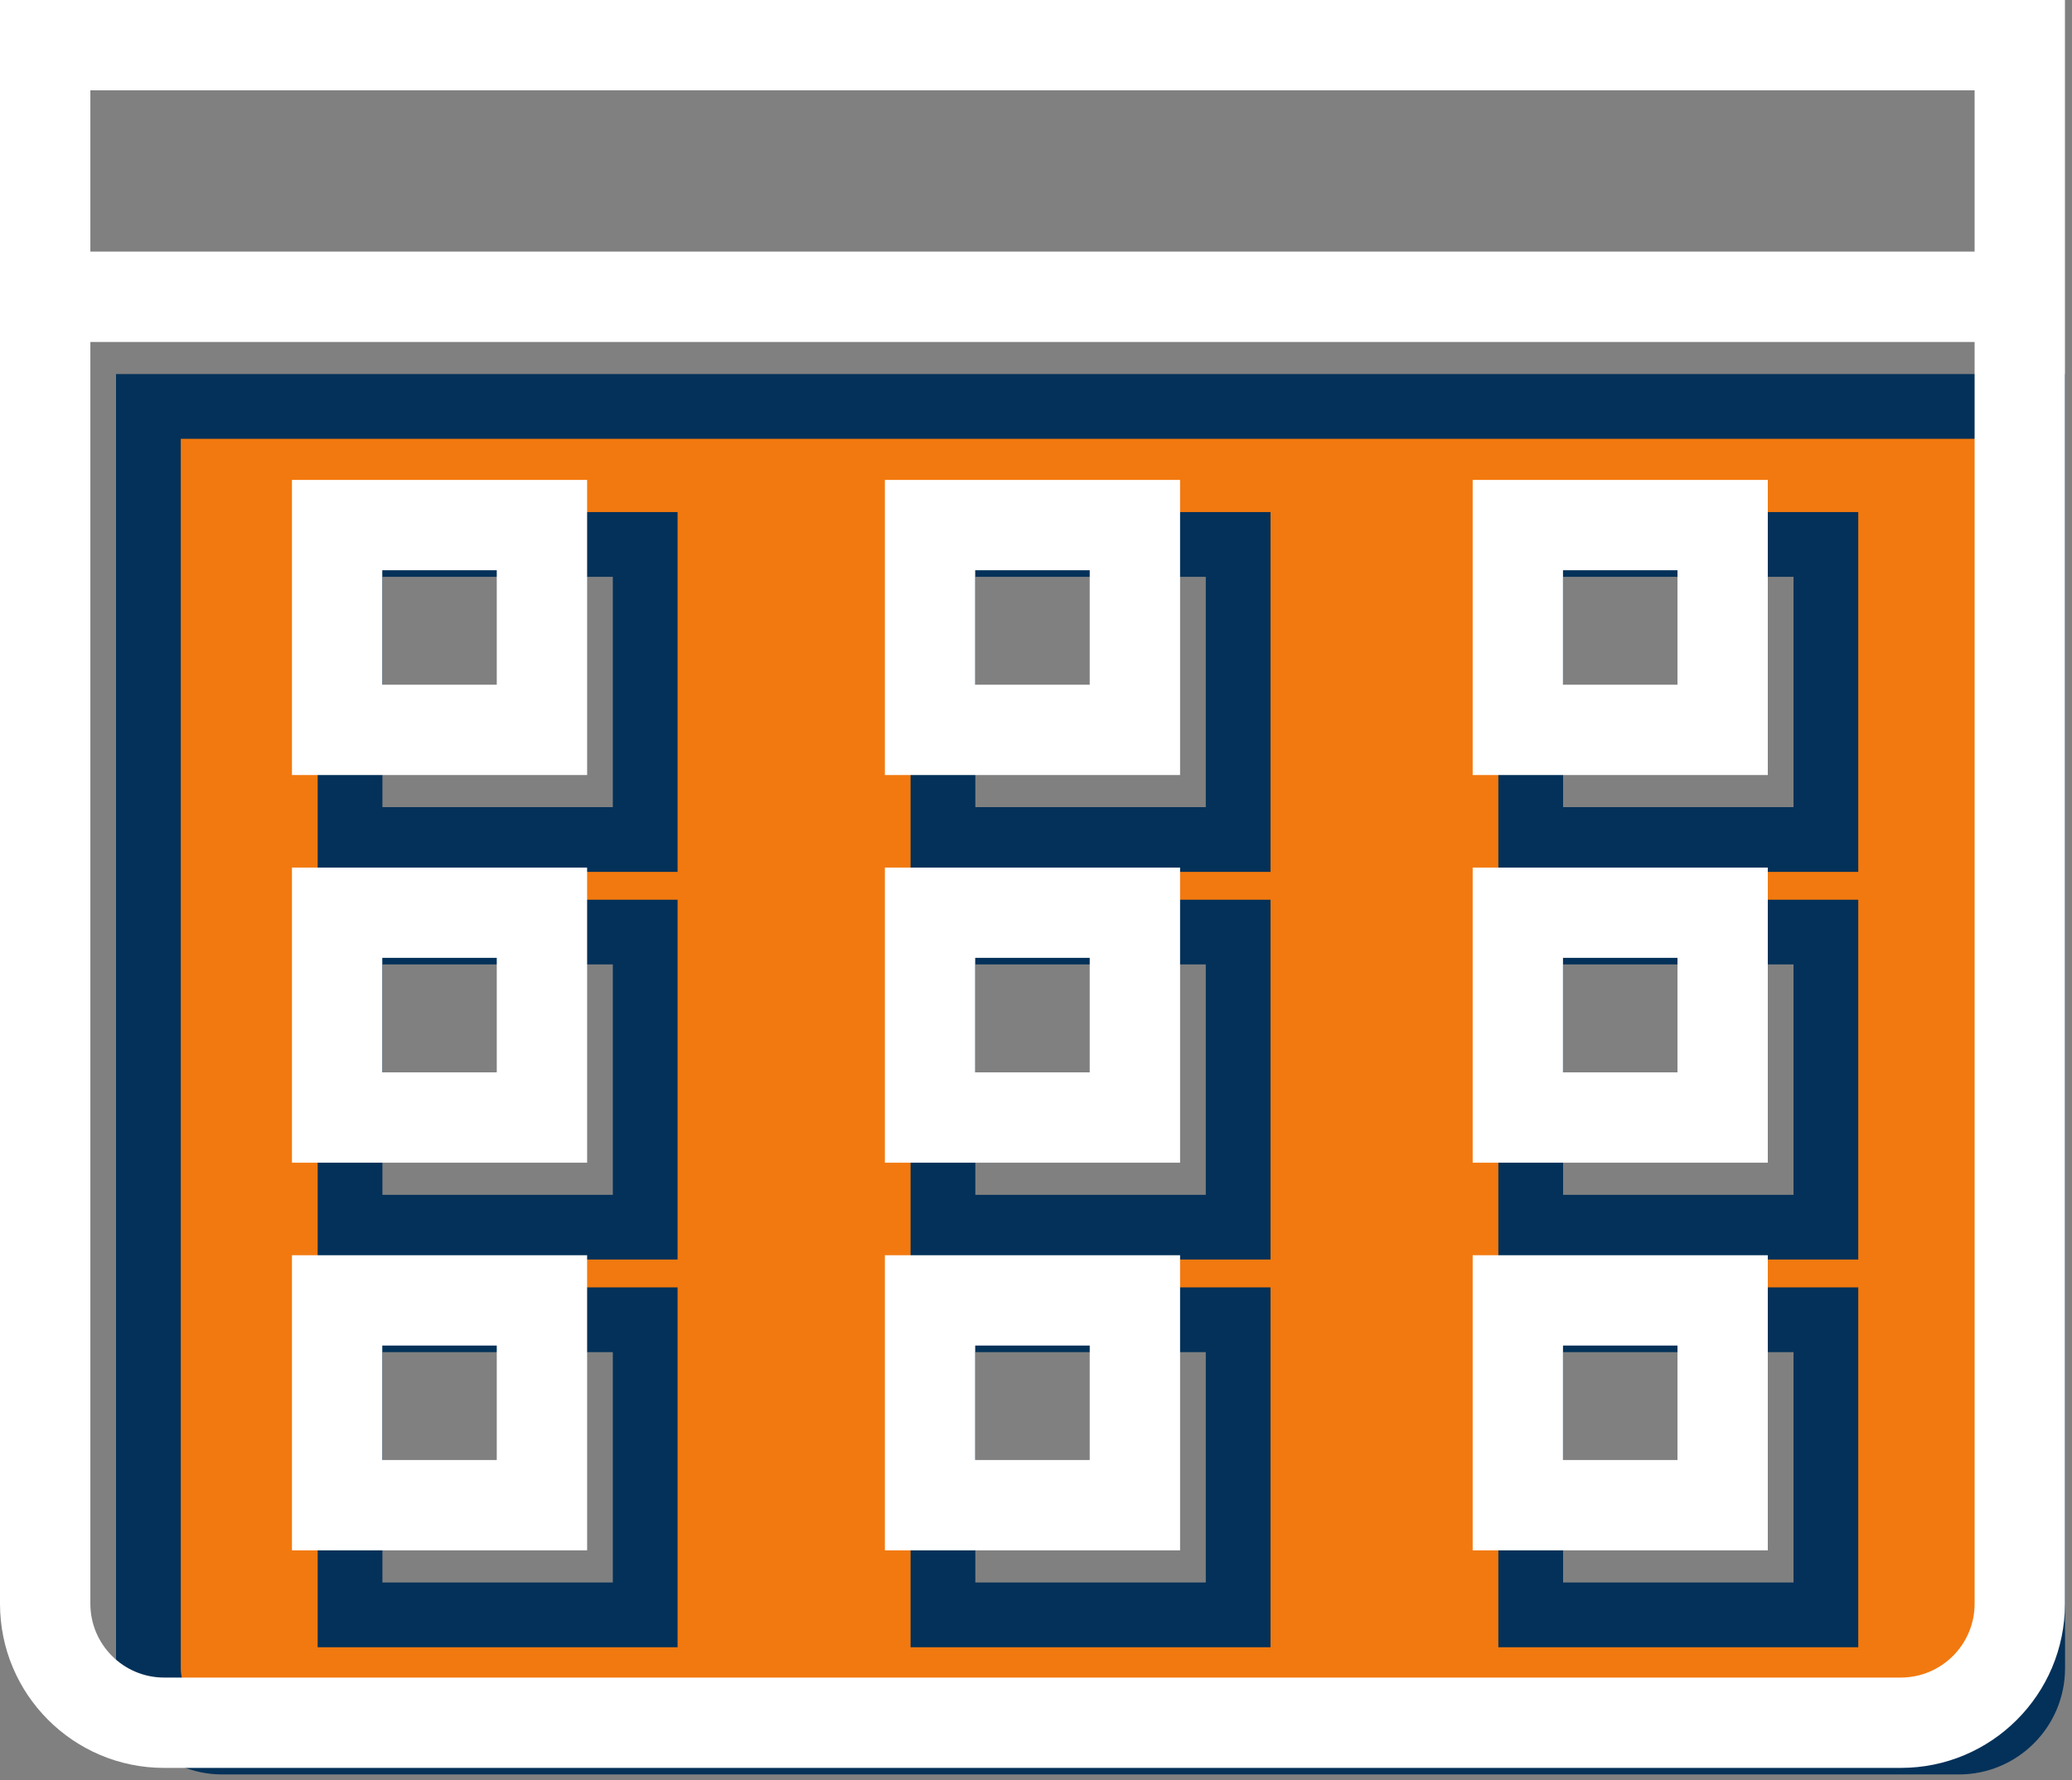 <?xml version="1.0" encoding="UTF-8"?>
<svg width="64px" height="55px" viewBox="0 0 64 55" version="1.1" xmlns="http://www.w3.org/2000/svg" xmlns:xlink="http://www.w3.org/1999/xlink">
    <rect x="0" y="0" width="64" height="55" fill="#808080" stroke="none"/>
    <!-- Generator: Sketch 47.1 (45422) - http://www.bohemiancoding.com/sketch -->
    <title>agenda-icn</title>
    <desc>Created with Sketch.</desc>
    <defs></defs>
    <g id="Page-1" stroke="none" stroke-width="1" fill="none" fill-rule="evenodd">
        <g id="Desktop-HD" transform="translate(-166, -1004)">
            <g id="agenda-icn" transform="translate(166, 1004)">
                <g id="Page-1">
                    <path d="M47.281,49.888 L56.398,49.888 L56.398,40.771 L47.281,40.771 L47.281,49.888 Z M29.126,49.888 L38.244,49.888 L38.244,40.771 L29.126,40.771 L29.126,49.888 Z M10.812,49.888 L19.929,49.888 L19.929,40.771 L10.812,40.771 L10.812,49.888 Z M47.281,37.911 L56.398,37.911 L56.398,28.794 L47.281,28.794 L47.281,37.911 Z M29.126,37.911 L38.244,37.911 L38.244,28.794 L29.126,28.794 L29.126,37.911 Z M10.812,37.911 L19.929,37.911 L19.929,28.794 L10.812,28.794 L10.812,37.911 Z M47.281,25.935 L56.398,25.935 L56.398,16.819 L47.281,16.819 L47.281,25.935 Z M29.126,25.935 L38.244,25.935 L38.244,16.819 L29.126,16.819 L29.126,25.935 Z M10.812,25.935 L19.929,25.935 L19.929,16.819 L10.812,16.819 L10.812,25.935 Z M62.785,51.538 C62.785,52.794 61.763,53.817 60.508,53.817 L6.863,53.817 C5.607,53.817 4.584,52.794 4.584,51.538 L4.584,12.556 L62.785,12.556 L62.785,51.538 Z" id="Fill-1" fill="#F2790F"></path>
                    <path d="M47.281,49.888 L56.398,49.888 L56.398,40.771 L47.281,40.771 L47.281,49.888 Z M29.126,49.888 L38.244,49.888 L38.244,40.771 L29.126,40.771 L29.126,49.888 Z M10.812,49.888 L19.929,49.888 L19.929,40.771 L10.812,40.771 L10.812,49.888 Z M47.281,37.911 L56.398,37.911 L56.398,28.794 L47.281,28.794 L47.281,37.911 Z M29.126,37.911 L38.244,37.911 L38.244,28.794 L29.126,28.794 L29.126,37.911 Z M10.812,37.911 L19.929,37.911 L19.929,28.794 L10.812,28.794 L10.812,37.911 Z M47.281,25.935 L56.398,25.935 L56.398,16.819 L47.281,16.819 L47.281,25.935 Z M29.126,25.935 L38.244,25.935 L38.244,16.819 L29.126,16.819 L29.126,25.935 Z M10.812,25.935 L19.929,25.935 L19.929,16.819 L10.812,16.819 L10.812,25.935 Z M62.785,51.538 C62.785,52.794 61.763,53.817 60.508,53.817 L6.863,53.817 C5.607,53.817 4.584,52.794 4.584,51.538 L4.584,12.556 L62.785,12.556 L62.785,51.538 Z" id="Stroke-3" stroke="#033159" stroke-width="2"></path>
                    <path d="M48.278,45.104 L51.814,45.104 L51.814,41.568 L48.278,41.568 L48.278,45.104 Z M45.488,47.894 L54.604,47.894 L54.604,38.778 L45.488,38.778 L45.488,47.894 Z M30.122,45.104 L33.659,45.104 L33.659,41.568 L30.122,41.568 L30.122,45.104 Z M27.332,47.894 L36.45,47.894 L36.45,38.778 L27.332,38.778 L27.332,47.894 Z M11.808,45.104 L15.344,45.104 L15.344,41.568 L11.808,41.568 L11.808,45.104 Z M9.018,47.894 L18.135,47.894 L18.135,38.778 L9.018,38.778 L9.018,47.894 Z M48.278,33.128 L51.814,33.128 L51.814,29.591 L48.278,29.591 L48.278,33.128 Z M45.488,35.918 L54.604,35.918 L54.604,26.801 L45.488,26.801 L45.488,35.918 Z M30.122,33.128 L33.659,33.128 L33.659,29.591 L30.122,29.591 L30.122,33.128 Z M27.332,35.918 L36.45,35.918 L36.45,26.801 L27.332,26.801 L27.332,35.918 Z M11.808,33.128 L15.344,33.128 L15.344,29.591 L11.808,29.591 L11.808,33.128 Z M9.018,35.918 L18.135,35.918 L18.135,26.801 L9.018,26.801 L9.018,35.918 Z M48.278,21.152 L51.814,21.152 L51.814,17.616 L48.278,17.616 L48.278,21.152 Z M45.488,23.942 L54.604,23.942 L54.604,14.825 L45.488,14.825 L45.488,23.942 Z M30.122,21.152 L33.659,21.152 L33.659,17.616 L30.122,17.616 L30.122,21.152 Z M27.332,23.942 L36.45,23.942 L36.45,14.825 L27.332,14.825 L27.332,23.942 Z M11.808,21.152 L15.344,21.152 L15.344,17.616 L11.808,17.616 L11.808,21.152 Z M9.018,23.942 L18.135,23.942 L18.135,14.825 L9.018,14.825 L9.018,23.942 Z M2.791,7.773 L60.992,7.773 L60.992,2.79 L2.791,2.79 L2.791,7.773 Z M60.992,49.544 C60.992,50.802 59.969,51.824 58.713,51.824 L5.069,51.824 C3.813,51.824 2.791,50.802 2.791,49.544 L2.791,10.564 L60.992,10.564 L60.992,49.544 Z M0,0 L0,49.544 C0,52.344 2.27,54.615 5.069,54.615 L58.713,54.615 C61.513,54.615 63.782,52.344 63.782,49.544 L63.782,0 L0,0 Z" id="Fill-4" fill="#FFFFFF"></path>
                </g>
            </g>
        </g>
    </g>
</svg>